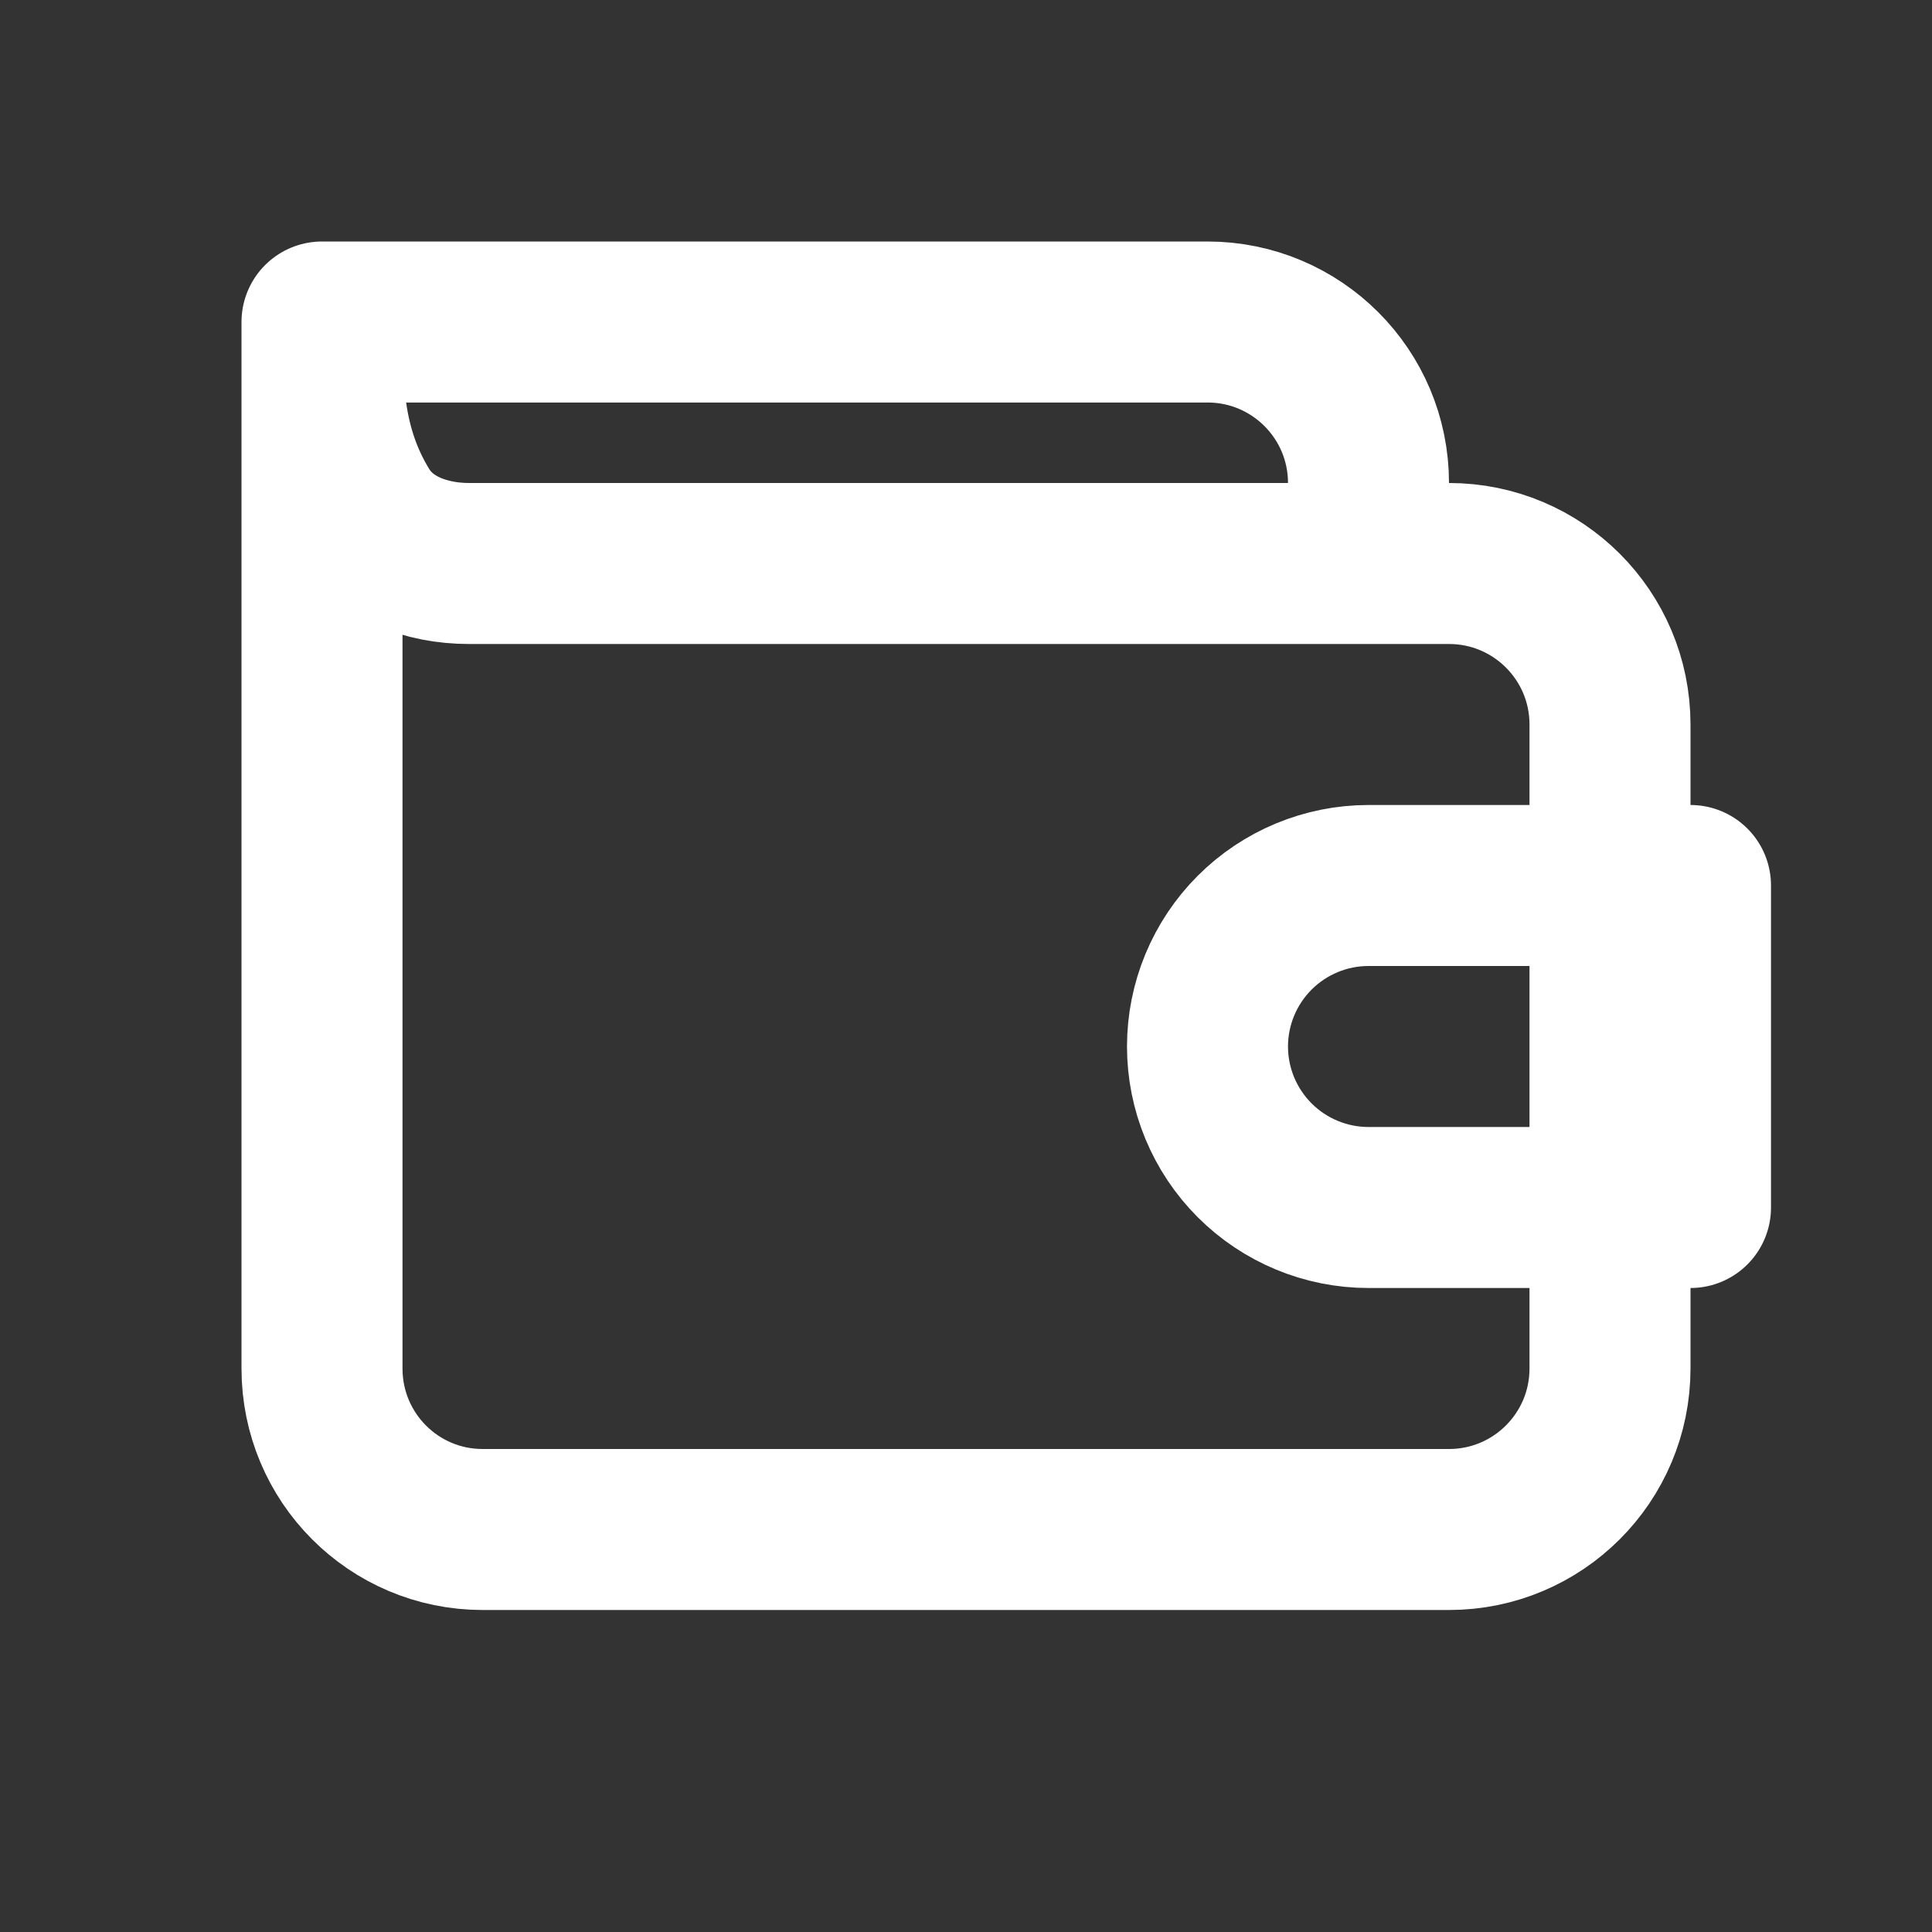 <svg width="24" height="24" viewBox="0 0 24 24" fill="none" xmlns="http://www.w3.org/2000/svg">
<rect x="0" y="0" width="24" height="24" fill="#333333" stroke="none"/>
<path d="M4 4V17C4 18.105 4.891 19 5.996 19C9.419 19 15.026 19 18 19C19.105 19 20 18.105 20 17V9C20 7.895 19.105 7 18 7C17.678 7 17.339 7 17 7M4 4C4 4.785 4 5.57 4.483 6.355C4.762 6.806 5.296 7 5.827 7C7.749 7 12.682 7 17 7M4 4H10.5H15C16.105 4 17 4.895 17 6C17 6.368 17 6.722 17 7" stroke="white" stroke-width="2" stroke-linecap="round" stroke-linejoin="round"/>
<path d="M21 11V15H17C16.47 15 15.961 14.789 15.586 14.414C15.211 14.039 15 13.53 15 13C15 12.47 15.211 11.961 15.586 11.586C15.961 11.211 16.47 11 17 11H21Z" stroke="white" stroke-width="2" stroke-linecap="round" stroke-linejoin="round"/>
</svg>
